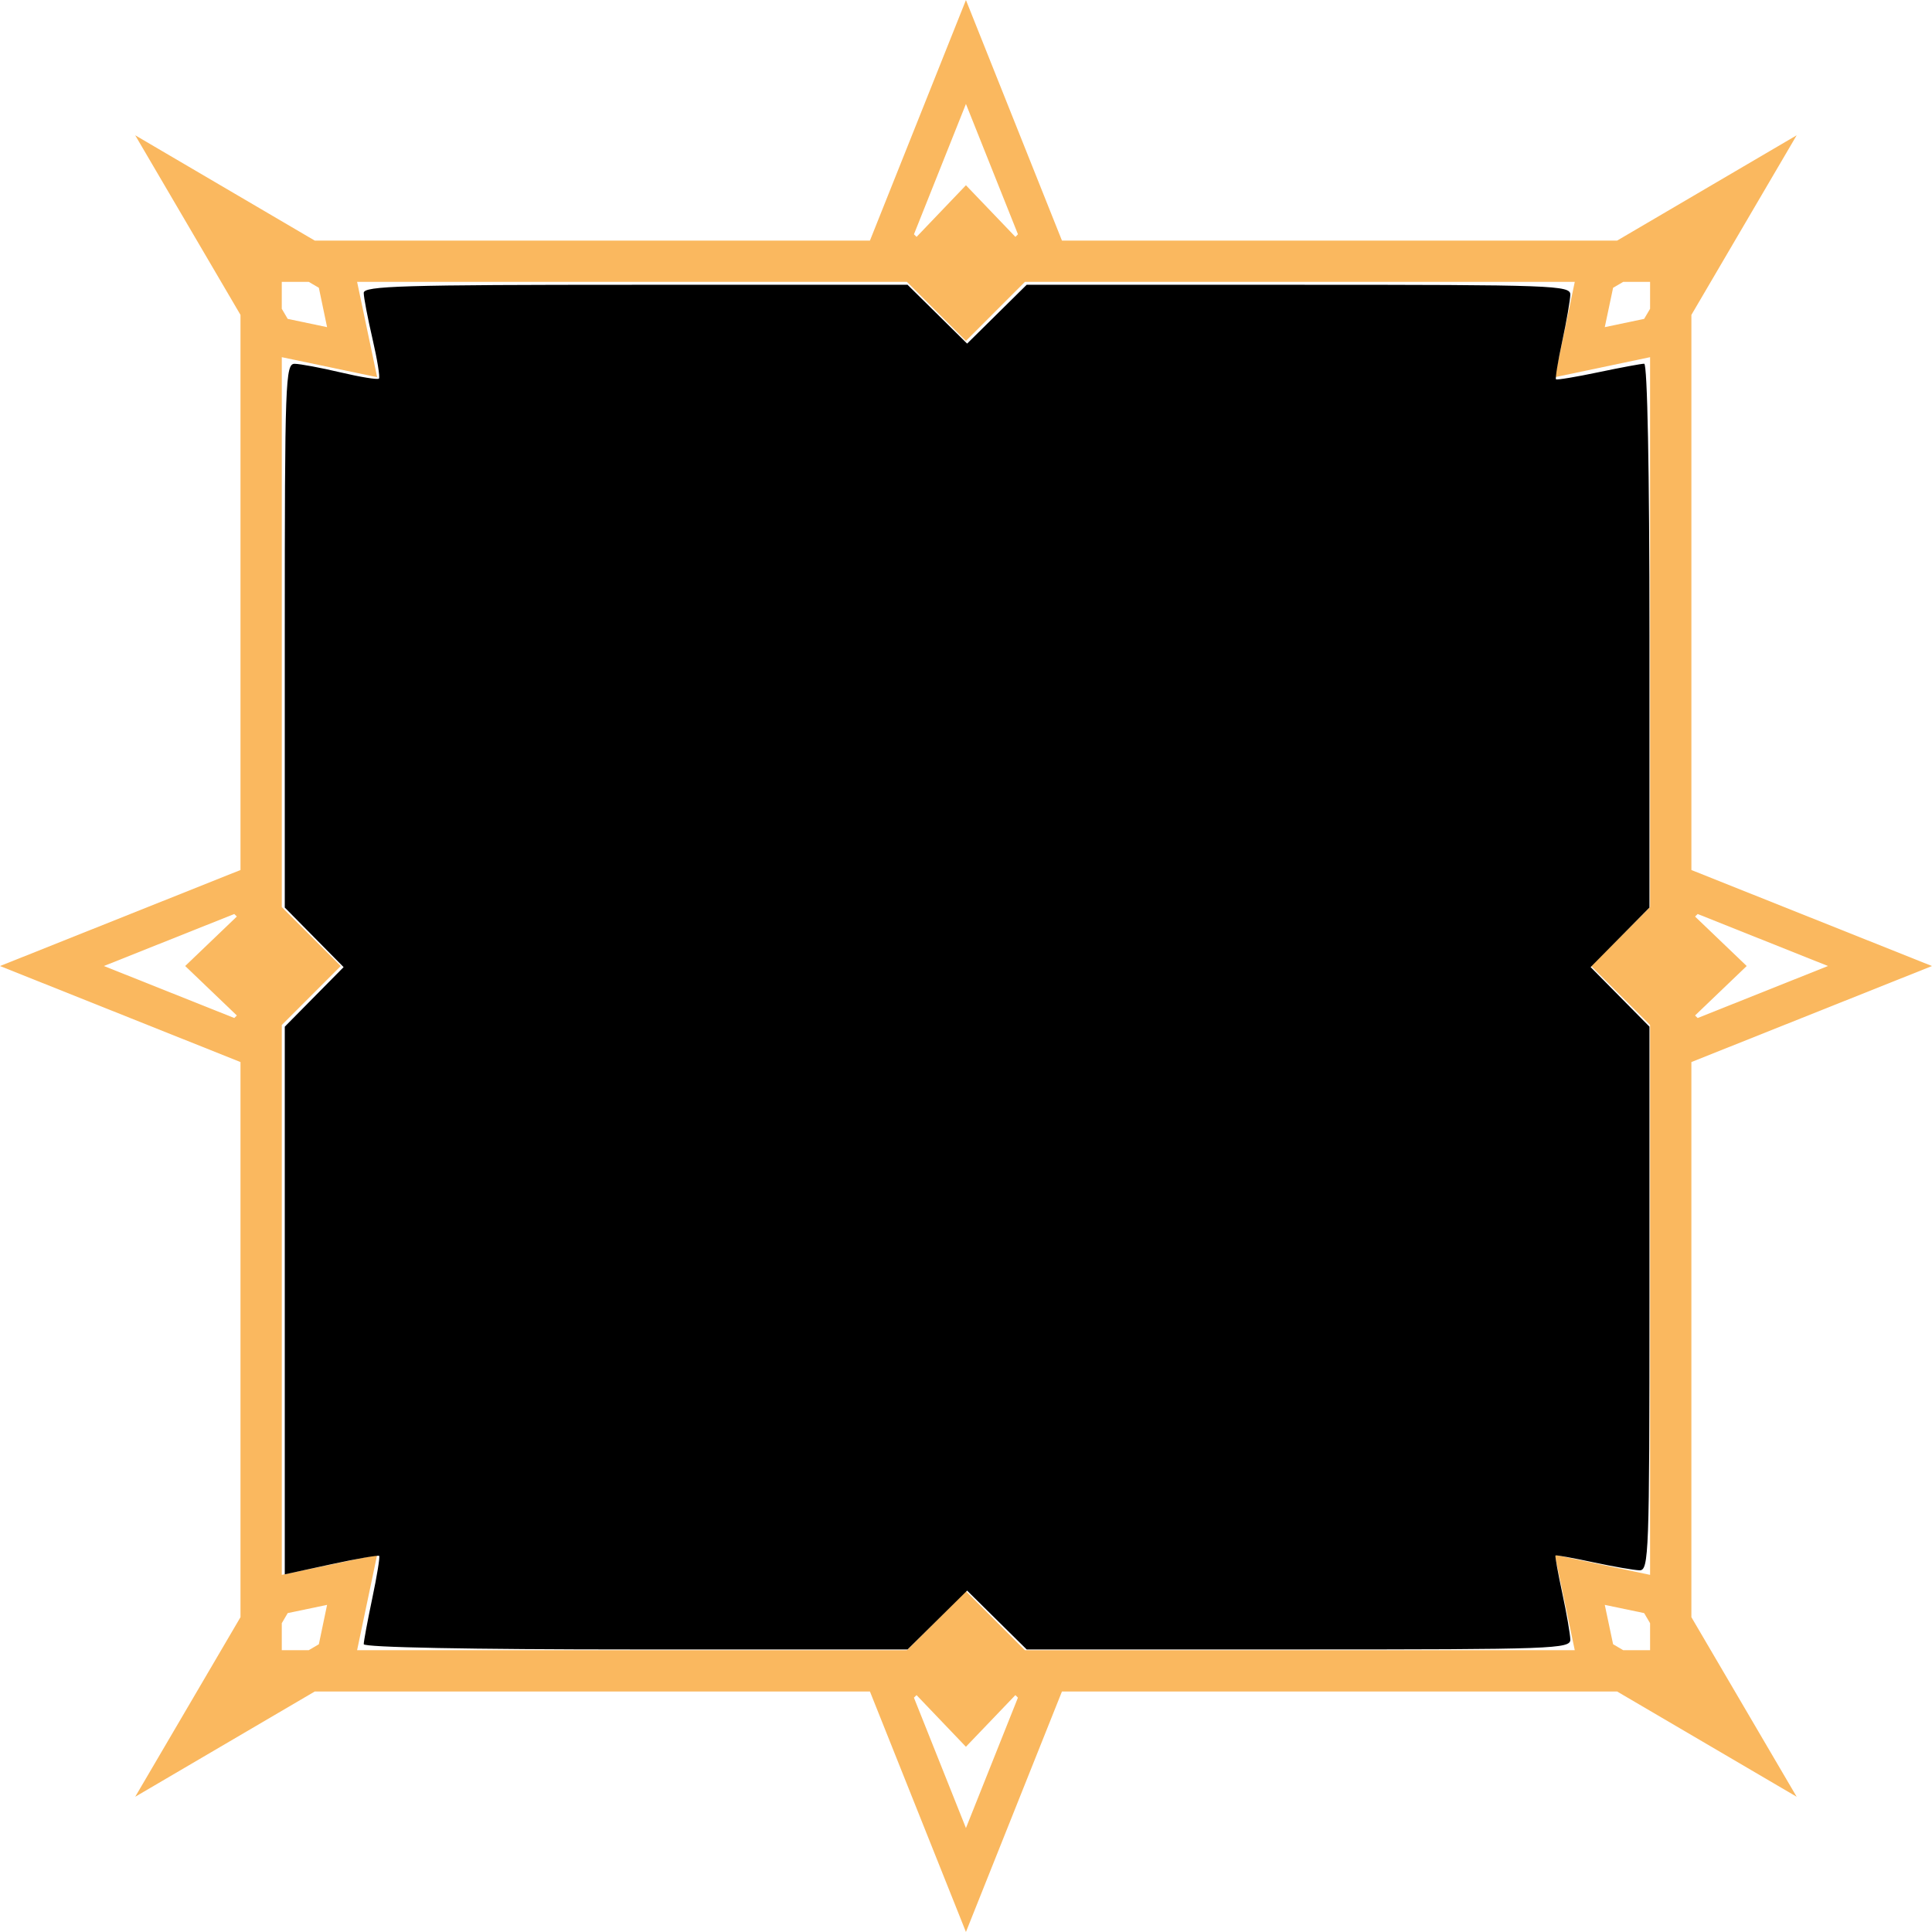 <?xml version="1.0" encoding="UTF-8" standalone="no"?>
<!-- Created with Inkscape (http://www.inkscape.org/) -->

<svg
   width="80.345mm"
   height="80.344mm"
   viewBox="0 0 80.345 80.344"
   version="1.1"
   id="svg1"
   inkscape:version="1.4.2 (ebf0e940, 2025-05-08)"
   sodipodi:docname="skill_improvement_frame_with_background.svg"
   xmlns:inkscape="http://www.inkscape.org/namespaces/inkscape"
   xmlns:sodipodi="http://sodipodi.sourceforge.net/DTD/sodipodi-0.dtd"
   xmlns="http://www.w3.org/2000/svg"
   xmlns:svg="http://www.w3.org/2000/svg">
  <sodipodi:namedview
     id="namedview1"
     pagecolor="#ffffff"
     bordercolor="#000000"
     borderopacity="0.25"
     inkscape:showpageshadow="2"
     inkscape:pageopacity="0.0"
     inkscape:pagecheckerboard="0"
     inkscape:deskcolor="#d1d1d1"
     inkscape:document-units="mm"
     inkscape:zoom="1.13"
     inkscape:cx="126.99115"
     inkscape:cy="172.56637"
     inkscape:window-width="1920"
     inkscape:window-height="1027"
     inkscape:window-x="0"
     inkscape:window-y="25"
     inkscape:window-maximized="1"
     inkscape:current-layer="layer1" />
  <defs
     id="defs1" />
  <g
     inkscape:label="Layer 1"
     inkscape:groupmode="layer"
     id="layer1"
     transform="translate(-68.263,-108.215)">
    <path
       id="path12921"
       d="m 108.433,184.237 -2.163,-5.422 0.109,-0.106 2.053,2.148 2.057,-2.148 0.106,0.106 z m -35.849,-35.849 5.422,-2.163 0.106,0.106 -2.148,2.057 2.148,2.057 -0.106,0.106 z m 35.849,-35.85 2.163,5.42 -0.106,0.108 -2.057,-2.147 -2.053,2.147 -0.109,-0.108 z m 35.849,35.85 -5.419,2.163 -0.109,-0.106 2.148,-2.057 -2.148,-2.057 0.109,-0.106 z m -64.301,28.452 v -1.122 l 0.247,-0.42 1.637,-0.342 -0.342,1.637 -0.42,0.247 z m 1.542,-56.657 0.342,1.637 -1.637,-0.344 -0.247,-0.419 v -1.12 h 1.122 z m 55.361,2.886 v 22.868 l -2.452,2.452 2.452,2.452 v 22.867 l -3.962,-0.833 0.829,3.965 h -22.867 l -2.452,-2.452 -2.452,2.452 H 83.114 l 0.833,-3.965 -3.965,0.833 v -22.867 l 2.452,-2.452 -2.452,-2.452 v -22.868 l 3.965,0.832 -0.833,-3.963 h 22.867 l 2.452,2.453 2.452,-2.453 h 22.867 l -0.829,3.963 z m 0,-3.132 v 1.12 l -0.247,0.419 -1.637,0.344 0.346,-1.637 0.42,-0.246 z m -1.538,56.656 -0.346,-1.637 1.637,0.342 0.247,0.42 v 1.122 h -1.118 z m 3.256,-24.211 10.005,-3.993 -10.005,-3.993 v -23.086 l 4.378,-7.469 -7.468,4.38 h -23.086 l -3.993,-10.004 -3.993,10.004 H 81.354 l -7.468,-4.38 4.378,7.469 v 23.086 l -10.001,3.993 10.001,3.993 v 23.086 l -4.378,7.468 7.468,-4.378 H 104.44 l 3.993,10.001 3.993,-10.001 h 23.086 l 7.468,4.378 -4.378,-7.468 v -23.086"
       style="fill:#fab85f;fill-opacity:1;fill-rule:nonzero;stroke:none;stroke-width:0.035" />
    <path
       style="fill:#000000;stroke-width:0.885"
       d="m 57.08,258.022 c 0,-0.455 0.604,-3.7 1.343,-7.212 0.739,-3.511 1.225,-6.502 1.081,-6.646 -0.144,-0.144 -3.536,0.449 -7.538,1.317 l -7.276,1.579 V 204.089 161.118 l 4.616,-4.674 4.616,-4.674 -4.616,-4.674 -4.616,-4.674 V 99.751 c 0,-40.054 0.095,-42.67 1.549,-42.658 0.852,0.007 4.095,0.613 7.208,1.347 3.112,0.734 5.82,1.173 6.017,0.976 0.197,-0.197 -0.259,-3.018 -1.013,-6.269 -0.754,-3.251 -1.371,-6.484 -1.371,-7.184 0,-1.089 6.15,-1.273 42.671,-1.273 h 42.671 l 4.674,4.616 4.674,4.616 4.674,-4.616 4.674,-4.616 h 42.671 c 40.061,0 42.669,0.095 42.64,1.549 -0.017,0.852 -0.585,4.133 -1.262,7.292 -0.677,3.159 -1.121,5.854 -0.986,5.989 0.135,0.135 3.118,-0.359 6.63,-1.098 3.511,-0.739 6.757,-1.343 7.212,-1.343 0.501,0 0.827,16.804 0.827,42.671 v 42.671 l -4.616,4.674 -4.616,4.674 4.616,4.674 4.616,4.674 v 42.671 c 0,40.061 -0.095,42.669 -1.549,42.64 -0.852,-0.017 -4.133,-0.585 -7.292,-1.262 -3.159,-0.677 -5.818,-1.157 -5.908,-1.067 -0.09,0.09 0.39,2.749 1.067,5.908 0.677,3.159 1.245,6.441 1.262,7.292 0.029,1.454 -2.579,1.549 -42.64,1.549 H 161.118 l -4.674,-4.616 -4.674,-4.616 -4.674,4.616 -4.674,4.616 H 99.751 c -25.868,0 -42.671,-0.326 -42.671,-0.827 z"
       id="path1"
       transform="matrix(0.265,0,0,0.265,68.263,108.215)" />
  </g>
</svg>
